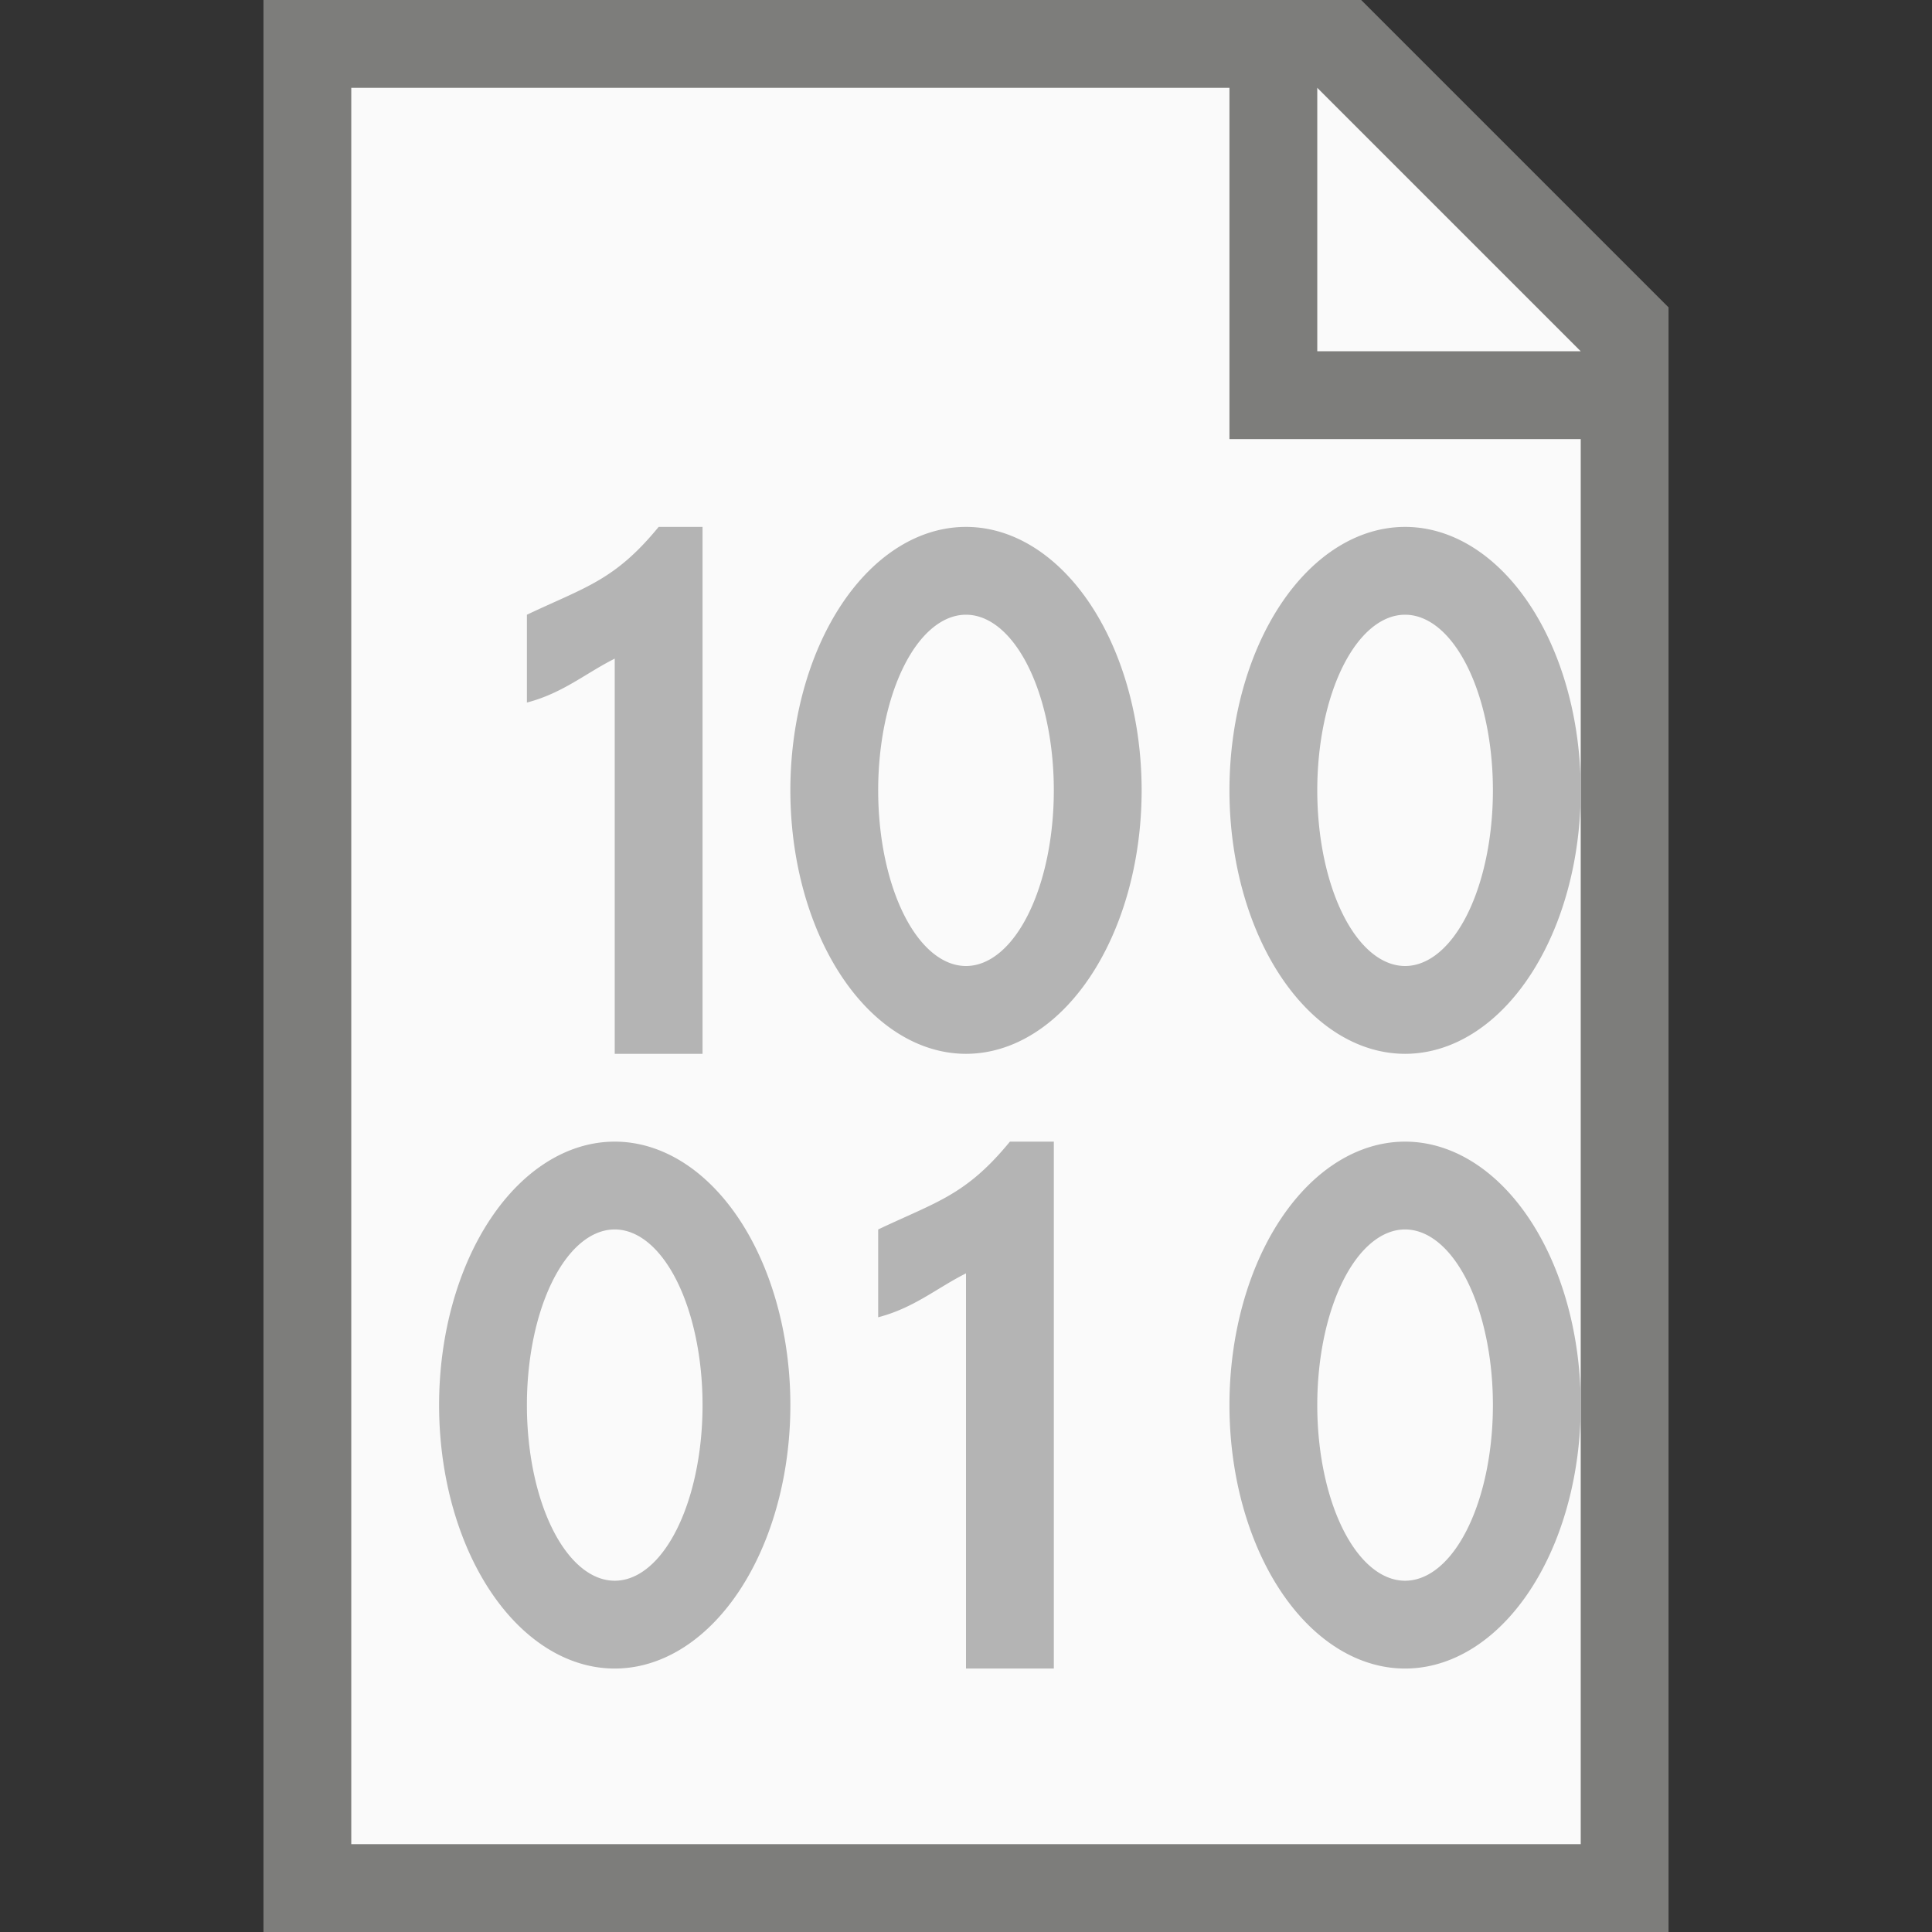 <?xml version="1.0" encoding="UTF-8" standalone="no"?>
<!-- Created with Inkscape (http://www.inkscape.org/) -->

<svg
   width="22"
   height="22"
   viewBox="0 0 22 22"
   version="1.1"
   id="svg5"
   inkscape:version="1.2.1 (9c6d41e410, 2022-07-14, custom)"
   sodipodi:docname="application-octet-stream.svg"
   xmlns:inkscape="http://www.inkscape.org/namespaces/inkscape"
   xmlns:sodipodi="http://sodipodi.sourceforge.net/DTD/sodipodi-0.dtd"
   xmlns="http://www.w3.org/2000/svg"
   xmlns:svg="http://www.w3.org/2000/svg">
  <rect x="0" y="0" width="22" height="22" fill="#333333" stroke="none"/>
  <sodipodi:namedview
     id="namedview7"
     pagecolor="#ffffff"
     bordercolor="#000000"
     borderopacity="0.25"
     inkscape:showpageshadow="2"
     inkscape:pageopacity="0.0"
     inkscape:pagecheckerboard="0"
     inkscape:deskcolor="#d1d1d1"
     inkscape:document-units="px"
     showgrid="false"
     inkscape:zoom="36.454545"
     inkscape:cx="11"
     inkscape:cy="11"
     inkscape:window-width="1920"
     inkscape:window-height="1011"
     inkscape:window-x="0"
     inkscape:window-y="0"
     inkscape:window-maximized="1"
     inkscape:current-layer="svg5" />
  <defs
     id="defs2" />
  <path
     id="rect234"
     style="fill:#7d7d7b"
     d="M 3,0 H 15.5 L 19,3.5 V 22 H 3 Z"
     sodipodi:nodetypes="cccccc" />
  <path
     id="rect1746"
     style="fill:#fafafa"
     d="m 4,1 h 10 v 4 h 4 V 21 H 4 Z"
     sodipodi:nodetypes="ccccccc" />
  <path
     id="rect1800"
     style="fill:#fafafa;stroke-width:0.75"
     d="m 15,1 3,3 h -3 z"
     sodipodi:nodetypes="cccc" />
  <path
     id="rect233"
     style="fill:#b4b4b4;stroke-width:1.118;stroke-linecap:round;stroke-linejoin:round"
     d="M 7.5 6 C 7 6.61 6.669 6.683 6 7 L 6 8 C 6.41 7.893 6.667 7.667 7 7.5 L 7 12 L 8 12 L 8 6 L 7.5 6 z M 11 6 A 2 3 0 0 0 9 9 A 2 3 0 0 0 11 12 A 2 3 0 0 0 13 9 A 2 3 0 0 0 11 6 z M 16 6 A 2 3 0 0 0 14 9 A 2 3 0 0 0 16 12 A 2 3 0 0 0 18 9 A 2 3 0 0 0 16 6 z M 11 7 A 1 2 0 0 1 12 9 A 1 2 0 0 1 11 11 A 1 2 0 0 1 10 9 A 1 2 0 0 1 11 7 z M 16 7 A 1 2 0 0 1 17 9 A 1 2 0 0 1 16 11 A 1 2 0 0 1 15 9 A 1 2 0 0 1 16 7 z M 7 13 A 2 3 0 0 0 5 16 A 2 3 0 0 0 7 19 A 2 3 0 0 0 9 16 A 2 3 0 0 0 7 13 z M 11.5 13 C 11 13.61 10.669 13.683 10 14 L 10 15 C 10.41 14.893 10.667 14.667 11 14.5 L 11 19 L 12 19 L 12 13 L 11.5 13 z M 16 13 A 2 3 0 0 0 14 16 A 2 3 0 0 0 16 19 A 2 3 0 0 0 18 16 A 2 3 0 0 0 16 13 z M 7 14 A 1 2 0 0 1 8 16 A 1 2 0 0 1 7 18 A 1 2 0 0 1 6 16 A 1 2 0 0 1 7 14 z M 16 14 A 1 2 0 0 1 17 16 A 1 2 0 0 1 16 18 A 1 2 0 0 1 15 16 A 1 2 0 0 1 16 14 z " />
</svg>
